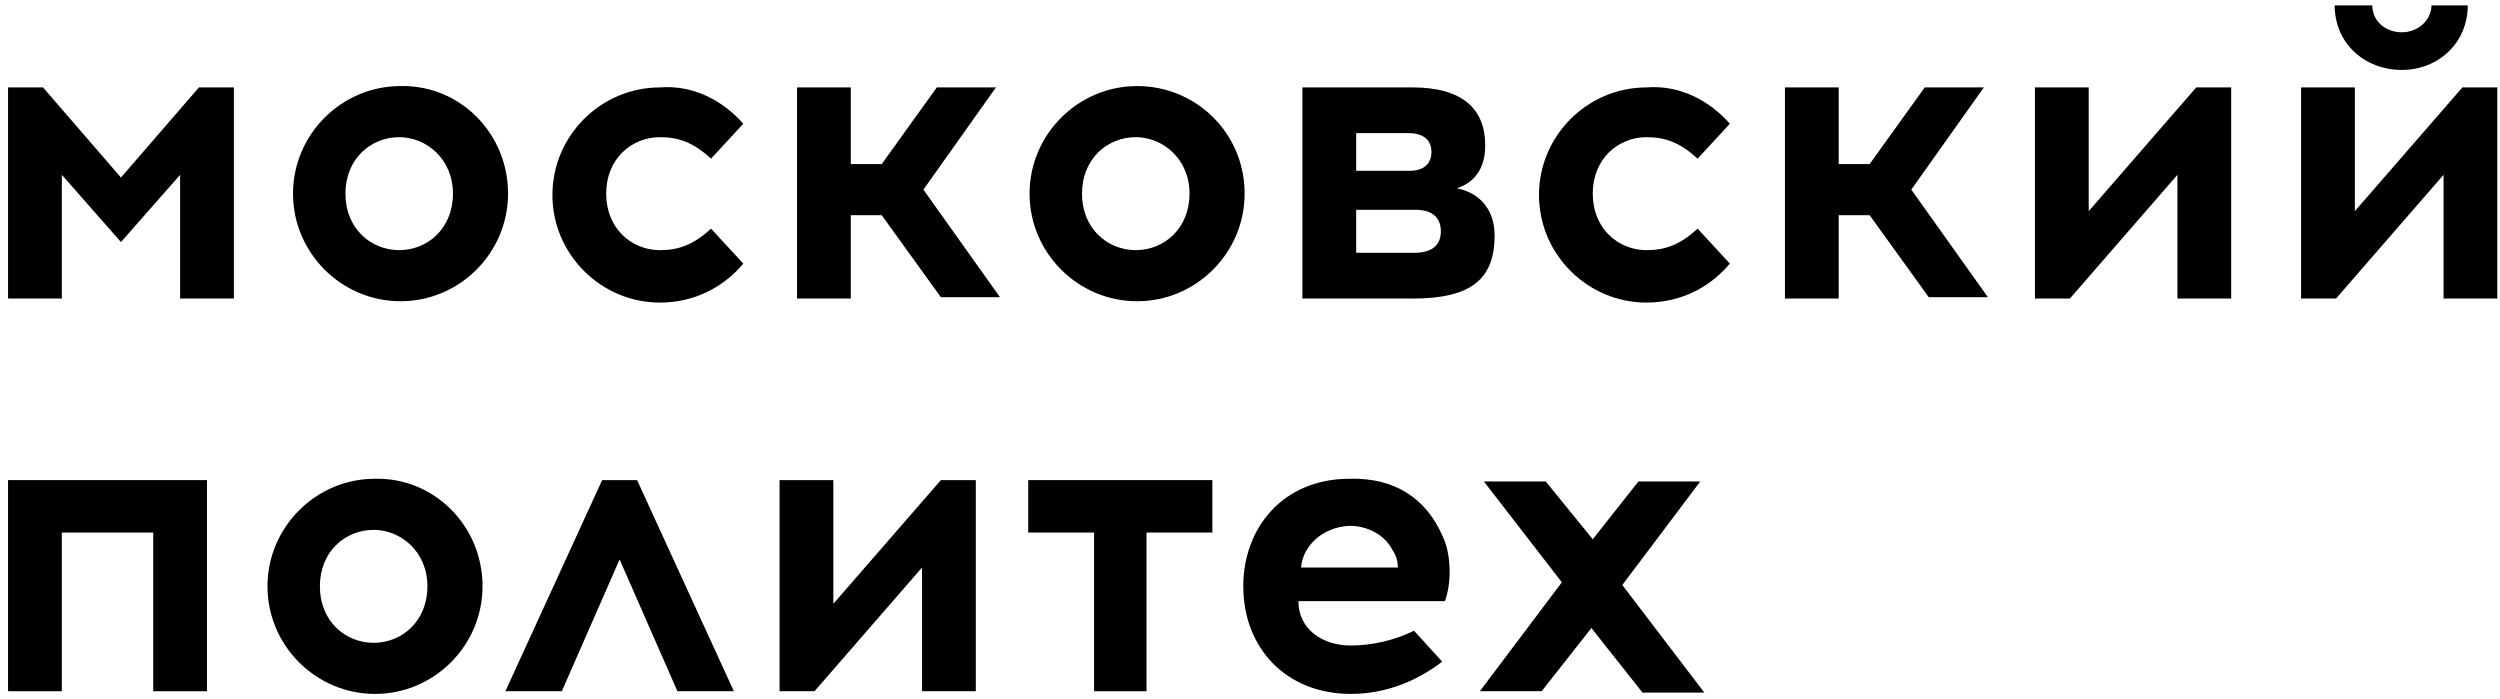 <?xml version="1.0" encoding="UTF-8"?>
<svg width="143px" height="40px" viewBox="0 0 143 40" version="1.1" xmlns="http://www.w3.org/2000/svg" xmlns:xlink="http://www.w3.org/1999/xlink">
    <!-- Generator: sketchtool 52 (66869) - http://www.bohemiancoding.com/sketch -->
    <title>00114DDB-74F0-4263-B624-0F80069FA5A1</title>
    <desc>Created with sketchtool.</desc>
    <g id="Page-1" stroke="none" stroke-width="1" fill="none" fill-rule="evenodd">
        <g id="Desktop-1280" transform="translate(-40, -75)" fill="#000000">
            <g id="Шапка" transform="translate(40, 75)">
                <g id="MosLogo">
                    <g id="Group">
                        <polygon id="Path" points="10.302 17.077 10.302 10 6.919 13.846 3.537 10 3.537 17.077 0.461 17.077 0.461 5 2.46 5 6.919 10.154 11.378 5 13.377 5 13.377 17.077"></polygon>
                        <path d="M29.061,11.077 C29.061,14.462 26.294,17.231 22.911,17.231 C19.528,17.231 16.76,14.462 16.76,11.077 C16.76,7.692 19.528,4.923 22.911,4.923 C26.294,4.846 29.061,7.615 29.061,11.077 Z M19.759,11.077 C19.759,13.077 21.219,14.308 22.834,14.308 C24.448,14.308 25.909,13.077 25.909,11.077 C25.909,9.077 24.372,7.846 22.834,7.846 C21.219,7.846 19.759,9.077 19.759,11.077 Z" id="Shape" fill-rule="nonzero"></path>
                        <path d="M42.516,7.077 L40.67,9.077 C39.671,8.154 38.825,7.846 37.749,7.846 C36.134,7.846 34.674,9.077 34.674,11.077 C34.674,13.077 36.134,14.308 37.749,14.308 C38.825,14.308 39.671,14 40.67,13.077 L42.516,15.077 C41.362,16.462 39.671,17.308 37.749,17.308 C34.366,17.308 31.598,14.538 31.598,11.154 C31.598,7.769 34.366,5 37.749,5 C39.671,4.846 41.362,5.769 42.516,7.077 Z" id="Path"></path>
                        <polygon id="Path" points="48.666 17.077 45.591 17.077 45.591 5 48.666 5 48.666 9.385 50.434 9.385 53.587 5 56.969 5 52.818 10.846 57.2 17 53.817 17 50.434 12.308 48.666 12.308 48.666 17.077"></polygon>
                        <path d="M71.192,11.077 C71.192,14.462 68.425,17.231 65.042,17.231 C61.659,17.231 58.891,14.462 58.891,11.077 C58.891,7.692 61.659,4.923 65.042,4.923 C68.425,4.923 71.192,7.615 71.192,11.077 Z M61.89,11.077 C61.89,13.077 63.351,14.308 64.965,14.308 C66.58,14.308 68.04,13.077 68.04,11.077 C68.04,9.077 66.503,7.846 64.965,7.846 C63.351,7.846 61.89,9.077 61.89,11.077 Z" id="Shape" fill-rule="nonzero"></path>
                        <path d="M80.803,5 C83.647,5 84.954,6.231 84.954,8.308 C84.954,9.462 84.493,10.385 83.34,10.769 C84.801,11.077 85.492,12.154 85.492,13.462 C85.492,16 84.109,17.077 80.803,17.077 L74.498,17.077 L74.498,5 L80.803,5 Z M77.574,9.769 L80.649,9.769 C81.495,9.769 81.879,9.308 81.879,8.692 C81.879,8.077 81.495,7.615 80.572,7.615 L77.574,7.615 L77.574,9.769 Z M80.88,14.462 C82.033,14.462 82.417,13.923 82.417,13.231 C82.417,12.538 82.033,12 80.956,12 L77.574,12 L77.574,14.462 L80.88,14.462 Z" id="Shape" fill-rule="nonzero"></path>
                        <path d="M98.947,7.077 L97.102,9.077 C96.102,8.154 95.256,7.846 94.18,7.846 C92.566,7.846 91.105,9.077 91.105,11.077 C91.105,13.077 92.566,14.308 94.18,14.308 C95.256,14.308 96.102,14 97.102,13.077 L98.947,15.077 C97.794,16.462 96.102,17.308 94.18,17.308 C90.797,17.308 88.03,14.538 88.03,11.154 C88.03,7.769 90.797,5 94.18,5 C96.102,4.846 97.794,5.769 98.947,7.077 Z" id="Path"></path>
                        <polygon id="Path" points="105.174 17.077 102.099 17.077 102.099 5 105.174 5 105.174 9.385 106.942 9.385 110.095 5 113.477 5 109.326 10.846 113.708 17 110.325 17 106.942 12.308 105.174 12.308 105.174 17.077"></polygon>
                        <polygon id="Path" points="124.548 17.077 124.548 10 118.398 17.077 116.399 17.077 116.399 5 119.474 5 119.474 12.077 125.625 5 127.624 5 127.624 17.077"></polygon>
                        <path d="M139.771,17.077 L139.771,10 L133.62,17.077 L131.622,17.077 L131.622,5 L134.697,5 L134.697,12.077 L140.847,5 L142.846,5 L142.846,17.077 L139.771,17.077 Z M133.544,0.308 L135.696,0.308 C135.696,1.154 136.388,1.846 137.388,1.846 C138.31,1.846 139.079,1.154 139.079,0.308 L141.155,0.308 C141.155,2.462 139.463,4 137.388,4 C135.235,4 133.544,2.462 133.544,0.308 Z" id="Shape" fill-rule="nonzero"></path>
                        <polygon id="Path" points="8.765 39.538 8.765 30.462 3.537 30.462 3.537 39.538 0.461 39.538 0.461 27.462 11.84 27.462 11.84 39.538"></polygon>
                        <path d="M27.601,33.538 C27.601,36.923 24.833,39.692 21.45,39.692 C18.067,39.692 15.299,36.923 15.299,33.538 C15.299,30.154 18.067,27.385 21.45,27.385 C24.833,27.308 27.601,30.077 27.601,33.538 Z M18.298,33.538 C18.298,35.538 19.759,36.769 21.373,36.769 C22.988,36.769 24.448,35.538 24.448,33.538 C24.448,31.538 22.911,30.308 21.373,30.308 C19.759,30.308 18.298,31.538 18.298,33.538 Z" id="Shape" fill-rule="nonzero"></path>
                        <polygon id="Path" points="32.137 39.538 28.908 39.538 34.443 27.462 36.442 27.462 41.977 39.538 38.748 39.538 35.442 32"></polygon>
                        <polygon id="Path" points="52.741 39.538 52.741 32.462 46.59 39.538 44.591 39.538 44.591 27.462 47.667 27.462 47.667 34.538 53.817 27.462 55.816 27.462 55.816 39.538"></polygon>
                        <polygon id="Path" points="65.58 39.538 62.582 39.538 62.582 30.462 58.815 30.462 58.815 27.462 69.347 27.462 69.347 30.462 65.58 30.462 65.58 39.538"></polygon>
                        <path d="M82.494,30.615 C83.032,31.692 83.032,33.385 82.648,34.385 L74.268,34.385 C74.268,36 75.652,36.923 77.266,36.923 C78.496,36.923 79.803,36.615 80.88,36.077 L82.494,37.846 C81.187,38.846 79.419,39.692 77.266,39.692 C73.576,39.692 71.116,37.077 71.116,33.538 C71.116,30.154 73.422,27.385 77.189,27.385 C79.803,27.308 81.572,28.538 82.494,30.615 Z M74.422,32.462 L79.957,32.462 C79.957,32.154 79.88,31.769 79.649,31.462 C79.265,30.692 78.342,30.077 77.189,30.077 C75.575,30.154 74.498,31.308 74.422,32.462 Z" id="Shape" fill-rule="nonzero"></path>
                        <polygon id="Path" points="88.183 39.538 84.647 39.538 89.337 33.308 84.877 27.538 88.414 27.538 91.105 30.846 93.719 27.538 97.255 27.538 92.796 33.462 97.486 39.615 93.949 39.615 91.028 35.923"></polygon>
                    </g>
                </g>
            </g>
        </g>
    </g>
</svg>